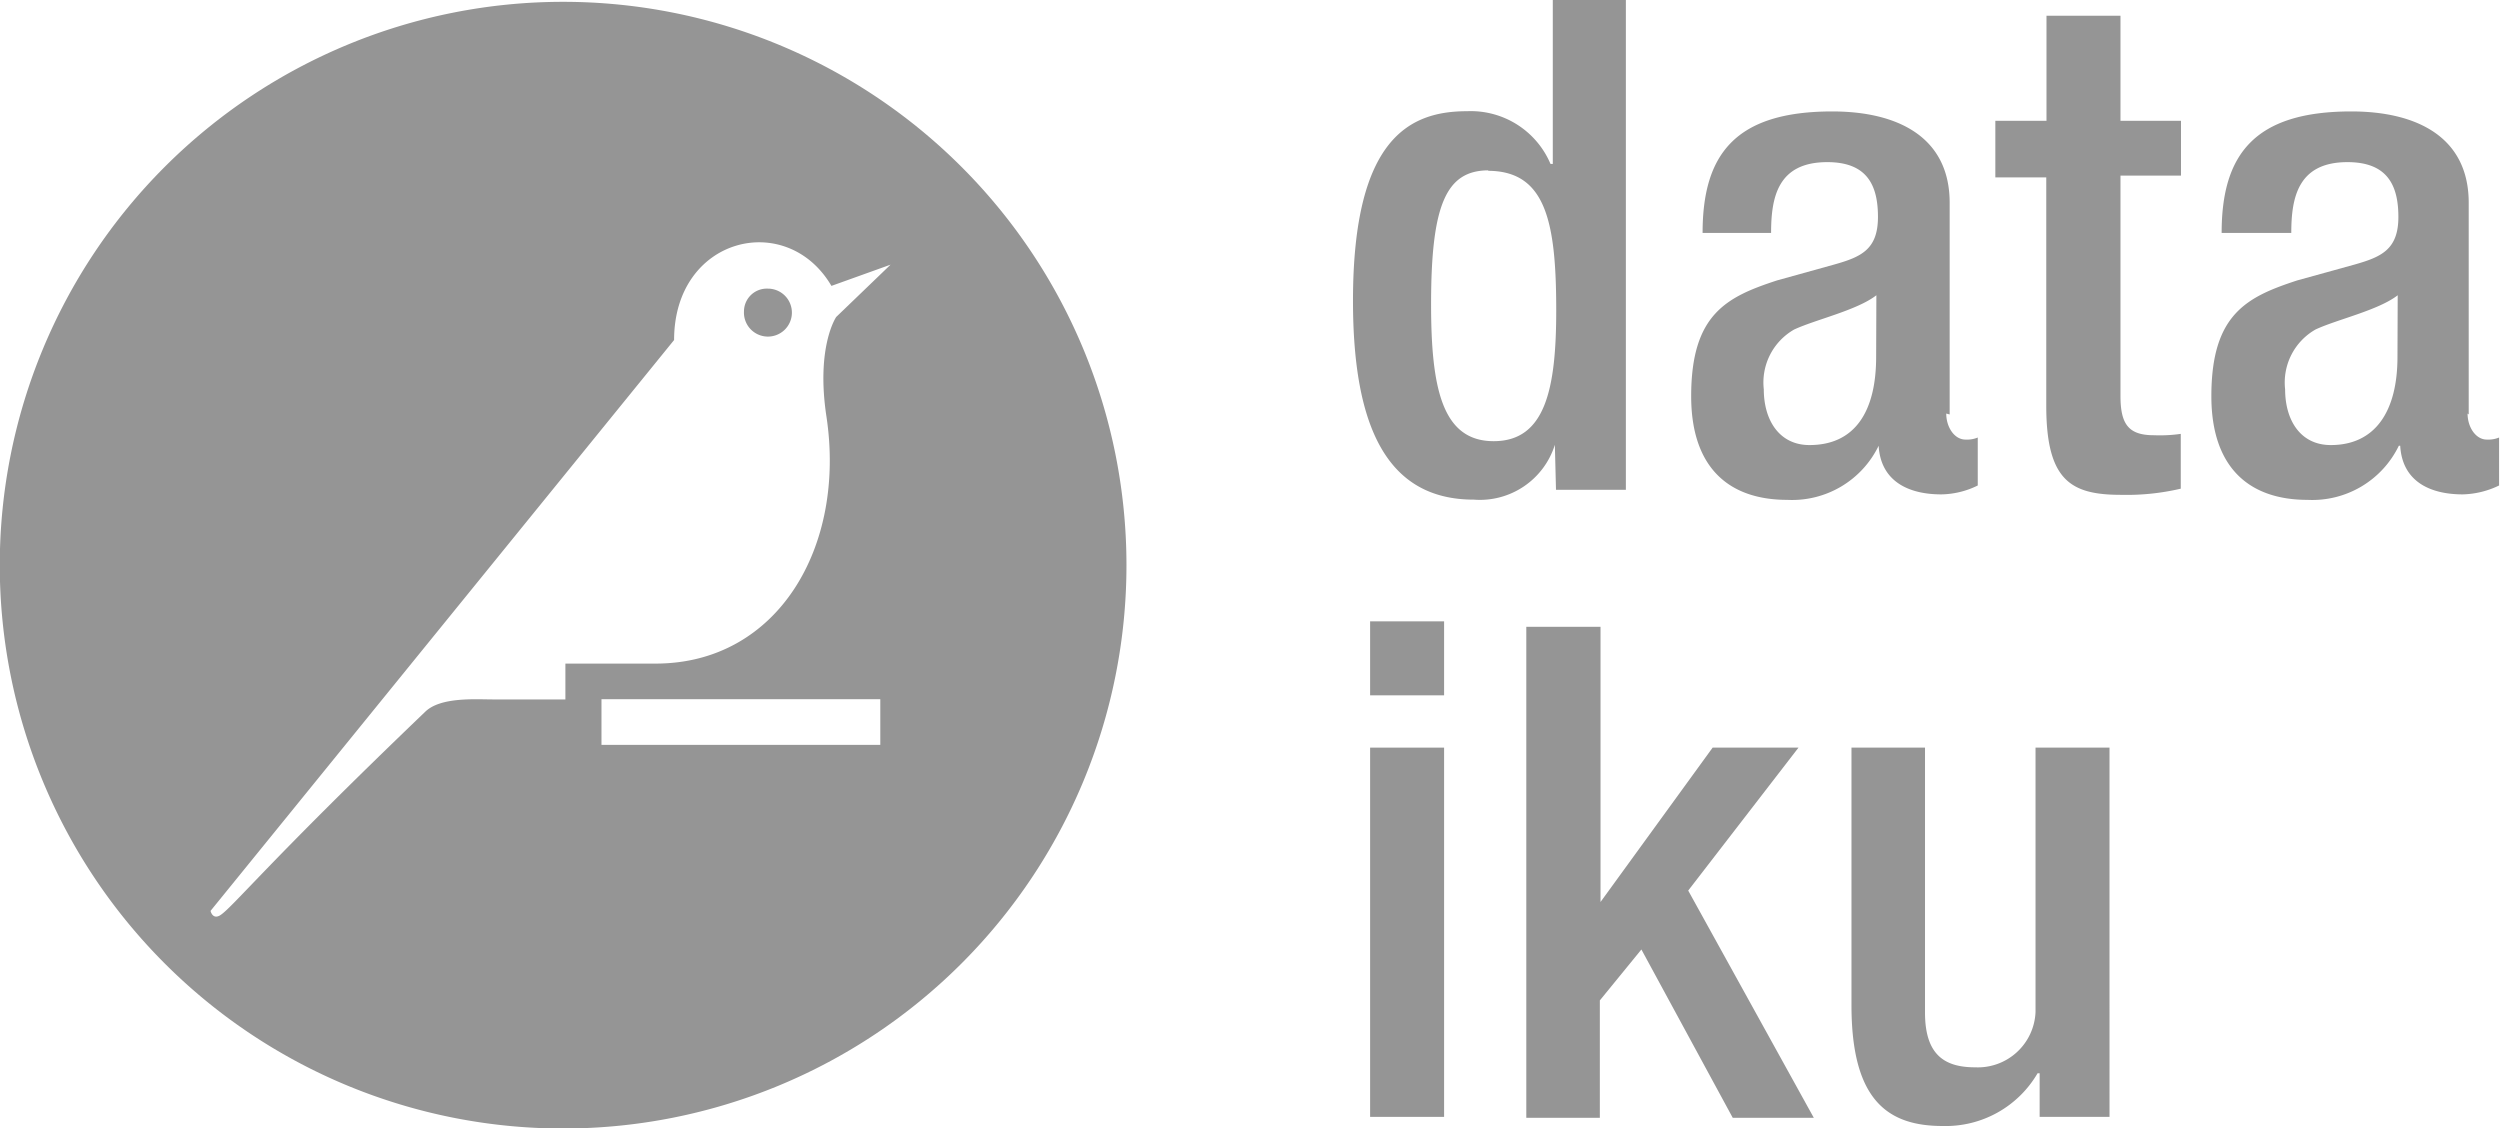 <svg id="Calque_1" data-name="Calque 1" xmlns="http://www.w3.org/2000/svg" viewBox="0 0 109.48 49.41"><defs><style>.cls-1{fill:#959595;}</style></defs><g id="Groupe_24948" data-name="Groupe 24948"><path id="Tracé_26877" data-name="Tracé 26877" class="cls-1" d="M33.63,12.64a1.05,1.05,0,1,1-1.05,1h0a1,1,0,0,1,1.05-1"/><path id="Tracé_26878" data-name="Tracé 26878" class="cls-1" d="M36.62,13.88s-.89,1.29-.43,4.35c.87,5.73-2.14,10.83-7.48,10.83H24.76v1.57H21.61c-.78,0-2.33-.12-3,.55-7,6.71-8.5,8.65-9,8.92-.31.16-.39-.21-.39-.21l20.3-25c0-4.51,4.93-5.71,6.89-2.37L39,11.59Zm1.94,18.74H26.34v-2H38.55v2ZM24.66.08A24.67,24.67,0,1,0,49.33,24.75,24.67,24.67,0,0,0,24.66.08h0"/><path id="Tracé_26879" data-name="Tracé 26879" class="cls-1" d="M65.19,7.46c-1.86,0-2.52,1.5-2.52,5.86,0,3.67.48,6,2.74,6s2.74-2.28,2.74-5.73c0-3.89-.46-6.11-3-6.11m2.94,12h0a3.44,3.44,0,0,1-3.55,2.4c-3.78,0-5.29-3.15-5.29-8.71,0-7.18,2.53-8.3,5-8.3A3.79,3.79,0,0,1,67.9,7.18H68V0H71.2V21.45H68.14Z"/><path id="Tracé_26880" data-name="Tracé 26880" class="cls-1" d="M82.17,12.93c-.85.66-2.65,1.06-3.6,1.5a2.67,2.67,0,0,0-1.33,2.62c0,1.34.67,2.44,2,2.44,2,0,2.92-1.48,2.92-3.86Zm3.06,5.18c0,.6.36,1.14.84,1.14a1.23,1.23,0,0,0,.54-.09v2.1a3.7,3.7,0,0,1-1.6.39c-1.43,0-2.65-.57-2.74-2.13h0a4.21,4.21,0,0,1-4,2.37c-2.59,0-4.21-1.44-4.21-4.54,0-3.6,1.56-4.35,3.76-5.07l2.52-.7c1.17-.33,1.9-.66,1.9-2.08s-.5-2.4-2.22-2.4c-2.17,0-2.46,1.54-2.46,3.1h-3c0-3.42,1.41-5.32,5.68-5.32,2.85,0,5.14,1.11,5.14,4v9.27Z"/><path id="Tracé_26881" data-name="Tracé 26881" class="cls-1" d="M87.4,5.29h2.22V.69h3.24v4.6h2.65v2.4H92.86v9.65c0,1.25.36,1.72,1.47,1.72A6.45,6.45,0,0,0,95.5,19v2.4a10.38,10.38,0,0,1-2.61.27c-2.19,0-3.28-.61-3.28-3.9v-10H87.38V5.29Z"/><path id="Tracé_26882" data-name="Tracé 26882" class="cls-1" d="M105,12.93c-.85.66-2.66,1.06-3.6,1.5a2.67,2.67,0,0,0-1.33,2.62c0,1.34.66,2.44,2,2.44,1.95,0,2.92-1.48,2.92-3.86Zm3.06,5.18c0,.6.36,1.14.84,1.14a1.26,1.26,0,0,0,.54-.09v2.1a3.84,3.84,0,0,1-1.59.39c-1.44,0-2.65-.57-2.74-2.13h-.06a4.21,4.21,0,0,1-4,2.37c-2.58,0-4.21-1.44-4.21-4.54,0-3.6,1.56-4.35,3.76-5.07l2.53-.7c1.16-.33,1.9-.66,1.9-2.08s-.51-2.4-2.23-2.4c-2.16,0-2.46,1.54-2.46,3.1H97.29c0-3.42,1.42-5.32,5.68-5.32,2.85,0,5.14,1.11,5.14,4v9.27Z"/><path id="Tracé_26883" data-name="Tracé 26883" class="cls-1" d="M60,32.74h3.24V48.91H60Zm0-5.53h3.24v3.24H60Z"/><path id="Tracé_26884" data-name="Tracé 26884" class="cls-1" d="M66.84,27.45h3.25V39.5h0L75,32.74l3.76,0L73.93,39l5.5,9.95H75.88l-4-7.37-1.82,2.23v5.14H66.84Z"/><path id="Tracé_26885" data-name="Tracé 26885" class="cls-1" d="M89.32,47h-.09a4.66,4.66,0,0,1-4.15,2.31c-2.4,0-4-1.11-4-5.28V32.74H84.3v11.6c0,1.81.81,2.4,2.19,2.4a2.53,2.53,0,0,0,2.65-2.42V32.74h3.24V48.91H89.32Z"/></g></svg>